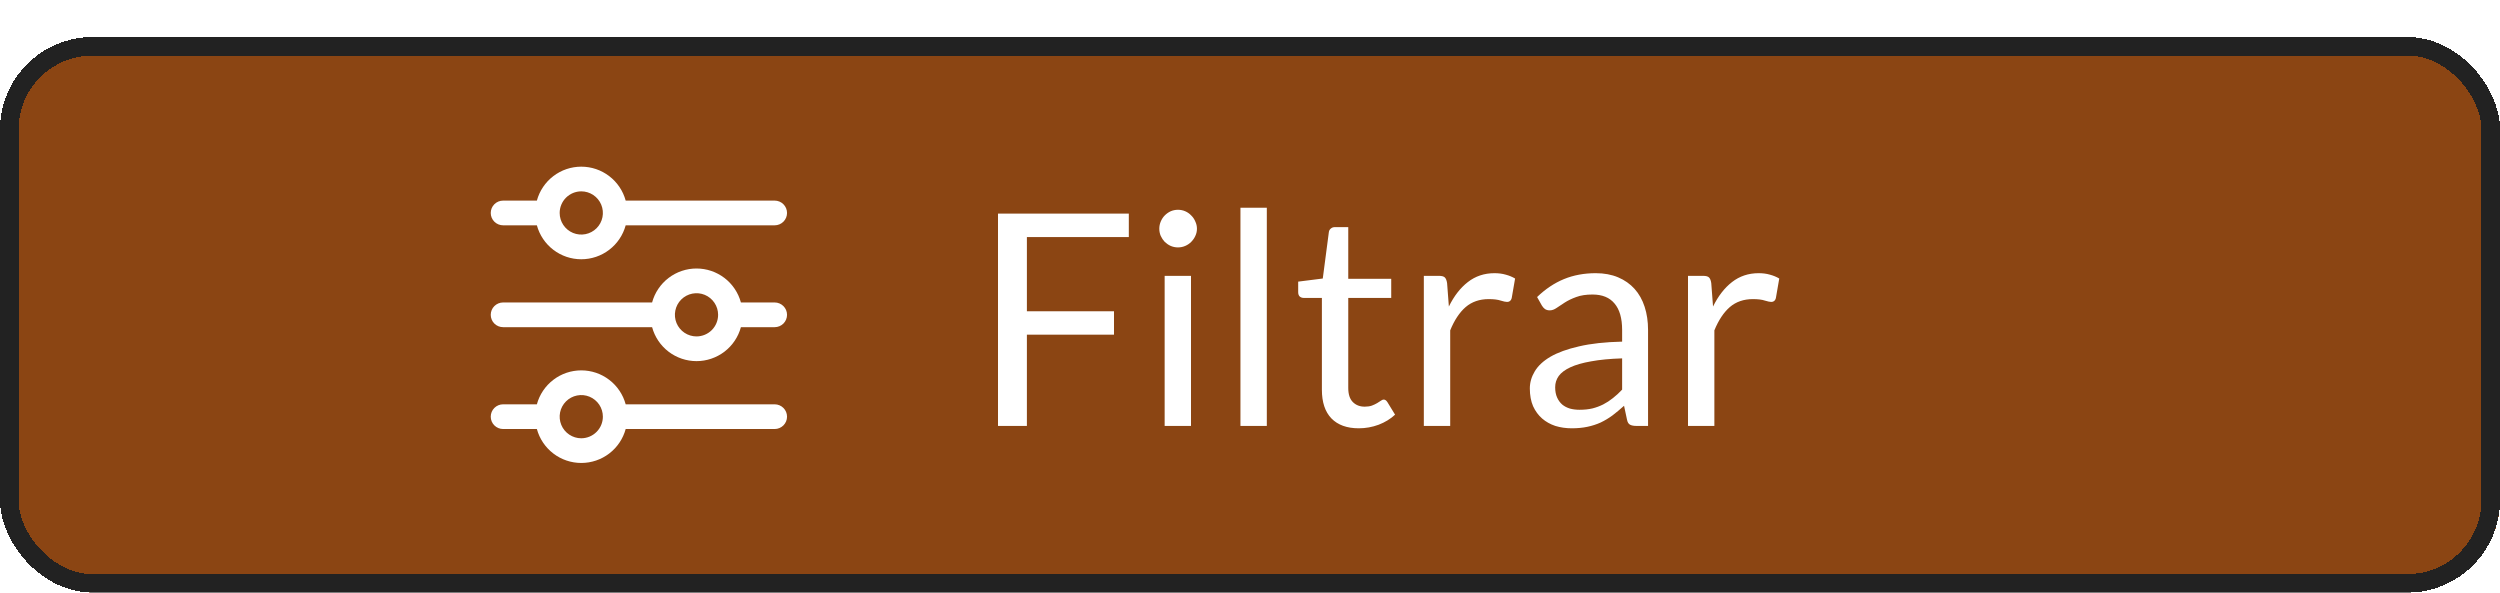 <svg width="135" height="32" viewBox="0 0 135 32" fill="none" xmlns="http://www.w3.org/2000/svg">
<g filter="url(#filter0_d_91_964)">
<rect y="6.10352e-05" width="135" height="30" rx="5" fill="#8B4513" shape-rendering="crispEdges"/>
<rect x="0.5" y="0.5" width="134" height="29" rx="4.5" stroke="#222222" shape-rendering="crispEdges"/>
<g clip-path="url(#clip0_91_964)">
<path d="M27.167 10.167H28.991C29.134 10.693 29.446 11.158 29.88 11.489C30.313 11.821 30.843 12 31.389 12C31.935 12 32.465 11.821 32.898 11.489C33.332 11.158 33.644 10.693 33.787 10.167H41.833C42.01 10.167 42.18 10.096 42.305 9.971C42.43 9.846 42.5 9.677 42.5 9.5C42.5 9.323 42.43 9.154 42.305 9.029C42.18 8.903 42.01 8.833 41.833 8.833H33.787C33.644 8.307 33.332 7.842 32.898 7.511C32.465 7.179 31.935 7 31.389 7C30.843 7 30.313 7.179 29.88 7.511C29.446 7.842 29.134 8.307 28.991 8.833H27.167C26.99 8.833 26.82 8.903 26.695 9.029C26.57 9.154 26.5 9.323 26.5 9.5C26.5 9.677 26.57 9.846 26.695 9.971C26.82 10.096 26.99 10.167 27.167 10.167ZM31.389 8.333C31.619 8.333 31.845 8.402 32.037 8.53C32.229 8.658 32.378 8.84 32.467 9.053C32.555 9.267 32.578 9.501 32.533 9.728C32.488 9.954 32.377 10.162 32.214 10.325C32.05 10.488 31.843 10.599 31.616 10.644C31.39 10.689 31.155 10.666 30.942 10.578C30.729 10.489 30.547 10.34 30.419 10.148C30.29 9.956 30.222 9.731 30.222 9.5C30.222 9.191 30.345 8.894 30.564 8.675C30.783 8.457 31.079 8.334 31.389 8.333Z" fill="white"/>
<path d="M41.833 14.333H40.009C39.867 13.807 39.554 13.342 39.121 13.01C38.687 12.679 38.157 12.499 37.611 12.499C37.066 12.499 36.535 12.679 36.102 13.01C35.668 13.342 35.356 13.807 35.213 14.333H27.167C26.99 14.333 26.82 14.404 26.695 14.529C26.57 14.654 26.5 14.823 26.5 15C26.5 15.177 26.57 15.347 26.695 15.472C26.82 15.597 26.99 15.667 27.167 15.667H35.213C35.356 16.193 35.668 16.658 36.102 16.99C36.535 17.321 37.066 17.501 37.611 17.501C38.157 17.501 38.687 17.321 39.121 16.99C39.554 16.658 39.867 16.193 40.009 15.667H41.833C42.01 15.667 42.18 15.597 42.305 15.472C42.43 15.347 42.5 15.177 42.5 15C42.5 14.823 42.43 14.654 42.305 14.529C42.18 14.404 42.01 14.333 41.833 14.333ZM37.611 16.167C37.381 16.167 37.155 16.098 36.963 15.97C36.771 15.842 36.622 15.66 36.533 15.447C36.445 15.233 36.422 14.999 36.467 14.773C36.512 14.546 36.623 14.338 36.786 14.175C36.95 14.012 37.157 13.901 37.384 13.856C37.61 13.811 37.845 13.834 38.058 13.922C38.271 14.011 38.453 14.16 38.581 14.352C38.71 14.544 38.778 14.769 38.778 15C38.778 15.309 38.655 15.606 38.436 15.825C38.217 16.043 37.921 16.166 37.611 16.167Z" fill="white"/>
<path d="M41.833 19.833H33.787C33.644 19.307 33.332 18.842 32.898 18.511C32.465 18.179 31.935 18 31.389 18C30.843 18 30.313 18.179 29.88 18.511C29.446 18.842 29.134 19.307 28.991 19.833H27.167C26.99 19.833 26.82 19.904 26.695 20.029C26.57 20.154 26.5 20.323 26.5 20.5C26.5 20.677 26.57 20.846 26.695 20.971C26.82 21.096 26.99 21.167 27.167 21.167H28.991C29.134 21.693 29.446 22.158 29.88 22.489C30.313 22.821 30.843 23 31.389 23C31.935 23 32.465 22.821 32.898 22.489C33.332 22.158 33.644 21.693 33.787 21.167H41.833C42.01 21.167 42.18 21.096 42.305 20.971C42.43 20.846 42.5 20.677 42.5 20.5C42.5 20.323 42.43 20.154 42.305 20.029C42.18 19.904 42.01 19.833 41.833 19.833ZM31.389 21.667C31.158 21.667 30.932 21.598 30.741 21.47C30.549 21.342 30.399 21.16 30.311 20.947C30.223 20.733 30.199 20.499 30.244 20.272C30.289 20.046 30.401 19.838 30.564 19.675C30.727 19.512 30.935 19.401 31.161 19.356C31.387 19.311 31.622 19.334 31.835 19.422C32.048 19.511 32.23 19.66 32.359 19.852C32.487 20.044 32.555 20.269 32.555 20.5C32.555 20.809 32.432 21.106 32.213 21.324C31.994 21.543 31.698 21.666 31.389 21.667Z" fill="white"/>
</g>
<path d="M60.956 9.536V10.8H55.452V14.808H60.156V16.072H55.452V21H53.892V9.536H60.956ZM64.314 12.896V21H62.891V12.896H64.314ZM64.635 10.352C64.635 10.491 64.605 10.621 64.546 10.744C64.493 10.861 64.418 10.968 64.323 11.064C64.232 11.155 64.125 11.227 64.002 11.28C63.88 11.333 63.749 11.36 63.611 11.36C63.472 11.36 63.341 11.333 63.218 11.28C63.101 11.227 62.995 11.155 62.898 11.064C62.808 10.968 62.736 10.861 62.682 10.744C62.629 10.621 62.602 10.491 62.602 10.352C62.602 10.213 62.629 10.083 62.682 9.96C62.736 9.832 62.808 9.723 62.898 9.632C62.995 9.536 63.101 9.461 63.218 9.408C63.341 9.355 63.472 9.328 63.611 9.328C63.749 9.328 63.88 9.355 64.002 9.408C64.125 9.461 64.232 9.536 64.323 9.632C64.418 9.723 64.493 9.832 64.546 9.96C64.605 10.083 64.635 10.213 64.635 10.352ZM68.408 9.216V21H66.984V9.216H68.408ZM73.374 21.128C72.734 21.128 72.241 20.949 71.894 20.592C71.553 20.235 71.382 19.72 71.382 19.048V14.088H70.406C70.321 14.088 70.249 14.064 70.19 14.016C70.131 13.963 70.102 13.883 70.102 13.776V13.208L71.43 13.04L71.758 10.536C71.769 10.456 71.803 10.392 71.862 10.344C71.921 10.291 71.995 10.264 72.086 10.264H72.806V13.056H75.126V14.088H72.806V18.952C72.806 19.293 72.889 19.547 73.054 19.712C73.219 19.877 73.433 19.96 73.694 19.96C73.843 19.96 73.971 19.941 74.078 19.904C74.19 19.861 74.286 19.816 74.366 19.768C74.446 19.72 74.513 19.677 74.566 19.64C74.625 19.597 74.675 19.576 74.718 19.576C74.793 19.576 74.859 19.621 74.918 19.712L75.334 20.392C75.089 20.621 74.793 20.803 74.446 20.936C74.099 21.064 73.742 21.128 73.374 21.128ZM76.887 21V12.896H77.703C77.857 12.896 77.964 12.925 78.023 12.984C78.081 13.043 78.121 13.144 78.143 13.288L78.239 14.552C78.516 13.987 78.857 13.547 79.263 13.232C79.673 12.912 80.153 12.752 80.703 12.752C80.927 12.752 81.129 12.779 81.311 12.832C81.492 12.88 81.66 12.949 81.815 13.04L81.631 14.104C81.593 14.237 81.511 14.304 81.383 14.304C81.308 14.304 81.193 14.28 81.039 14.232C80.884 14.179 80.668 14.152 80.391 14.152C79.895 14.152 79.479 14.296 79.143 14.584C78.812 14.872 78.535 15.291 78.311 15.84V21H76.887ZM88.995 21H88.363C88.224 21 88.112 20.979 88.027 20.936C87.942 20.893 87.886 20.803 87.859 20.664L87.699 19.912C87.486 20.104 87.278 20.277 87.075 20.432C86.872 20.581 86.659 20.709 86.435 20.816C86.211 20.917 85.971 20.995 85.715 21.048C85.464 21.101 85.184 21.128 84.875 21.128C84.56 21.128 84.264 21.085 83.987 21C83.715 20.909 83.478 20.776 83.275 20.6C83.072 20.424 82.91 20.203 82.787 19.936C82.67 19.664 82.611 19.344 82.611 18.976C82.611 18.656 82.699 18.349 82.875 18.056C83.051 17.757 83.334 17.493 83.723 17.264C84.118 17.035 84.632 16.848 85.267 16.704C85.902 16.555 86.678 16.469 87.595 16.448V15.816C87.595 15.187 87.459 14.712 87.187 14.392C86.92 14.067 86.523 13.904 85.995 13.904C85.648 13.904 85.355 13.949 85.115 14.04C84.88 14.125 84.675 14.224 84.499 14.336C84.328 14.443 84.179 14.541 84.051 14.632C83.928 14.717 83.806 14.76 83.683 14.76C83.587 14.76 83.502 14.736 83.427 14.688C83.358 14.635 83.302 14.571 83.259 14.496L83.003 14.04C83.451 13.608 83.934 13.285 84.451 13.072C84.968 12.859 85.542 12.752 86.171 12.752C86.624 12.752 87.027 12.827 87.379 12.976C87.731 13.125 88.027 13.333 88.267 13.6C88.507 13.867 88.688 14.189 88.811 14.568C88.934 14.947 88.995 15.363 88.995 15.816V21ZM85.299 20.128C85.55 20.128 85.779 20.104 85.987 20.056C86.195 20.003 86.39 19.931 86.571 19.84C86.758 19.744 86.934 19.629 87.099 19.496C87.27 19.363 87.435 19.211 87.595 19.04V17.352C86.939 17.373 86.382 17.427 85.923 17.512C85.464 17.592 85.091 17.699 84.803 17.832C84.515 17.965 84.304 18.123 84.171 18.304C84.043 18.485 83.979 18.688 83.979 18.912C83.979 19.125 84.014 19.309 84.083 19.464C84.152 19.619 84.246 19.747 84.363 19.848C84.48 19.944 84.619 20.016 84.779 20.064C84.939 20.107 85.112 20.128 85.299 20.128ZM91.152 21V12.896H91.968C92.123 12.896 92.23 12.925 92.288 12.984C92.347 13.043 92.387 13.144 92.408 13.288L92.504 14.552C92.782 13.987 93.123 13.547 93.528 13.232C93.939 12.912 94.419 12.752 94.968 12.752C95.192 12.752 95.395 12.779 95.576 12.832C95.758 12.88 95.926 12.949 96.08 13.04L95.896 14.104C95.859 14.237 95.776 14.304 95.648 14.304C95.574 14.304 95.459 14.28 95.304 14.232C95.15 14.179 94.934 14.152 94.656 14.152C94.16 14.152 93.744 14.296 93.408 14.584C93.078 14.872 92.8 15.291 92.576 15.84V21H91.152Z" fill="white"/>
</g>
<defs>
<filter id="filter0_d_91_964" x="0" y="6.10352e-05" width="135" height="32" filterUnits="userSpaceOnUse" color-interpolation-filters="sRGB">
<feFlood flood-opacity="0" result="BackgroundImageFix"/>
<feColorMatrix in="SourceAlpha" type="matrix" values="0 0 0 0 0 0 0 0 0 0 0 0 0 0 0 0 0 0 127 0" result="hardAlpha"/>
<feOffset dy="2"/>
<feComposite in2="hardAlpha" operator="out"/>
<feColorMatrix type="matrix" values="0 0 0 0 0.133 0 0 0 0 0.133 0 0 0 0 0.133 0 0 0 1 0"/>
<feBlend mode="normal" in2="BackgroundImageFix" result="effect1_dropShadow_91_964"/>
<feBlend mode="normal" in="SourceGraphic" in2="effect1_dropShadow_91_964" result="shape"/>
</filter>
<clipPath id="clip0_91_964">
<rect width="16" height="16" fill="white" transform="translate(26.5 7)"/>
</clipPath>
</defs>
</svg>
